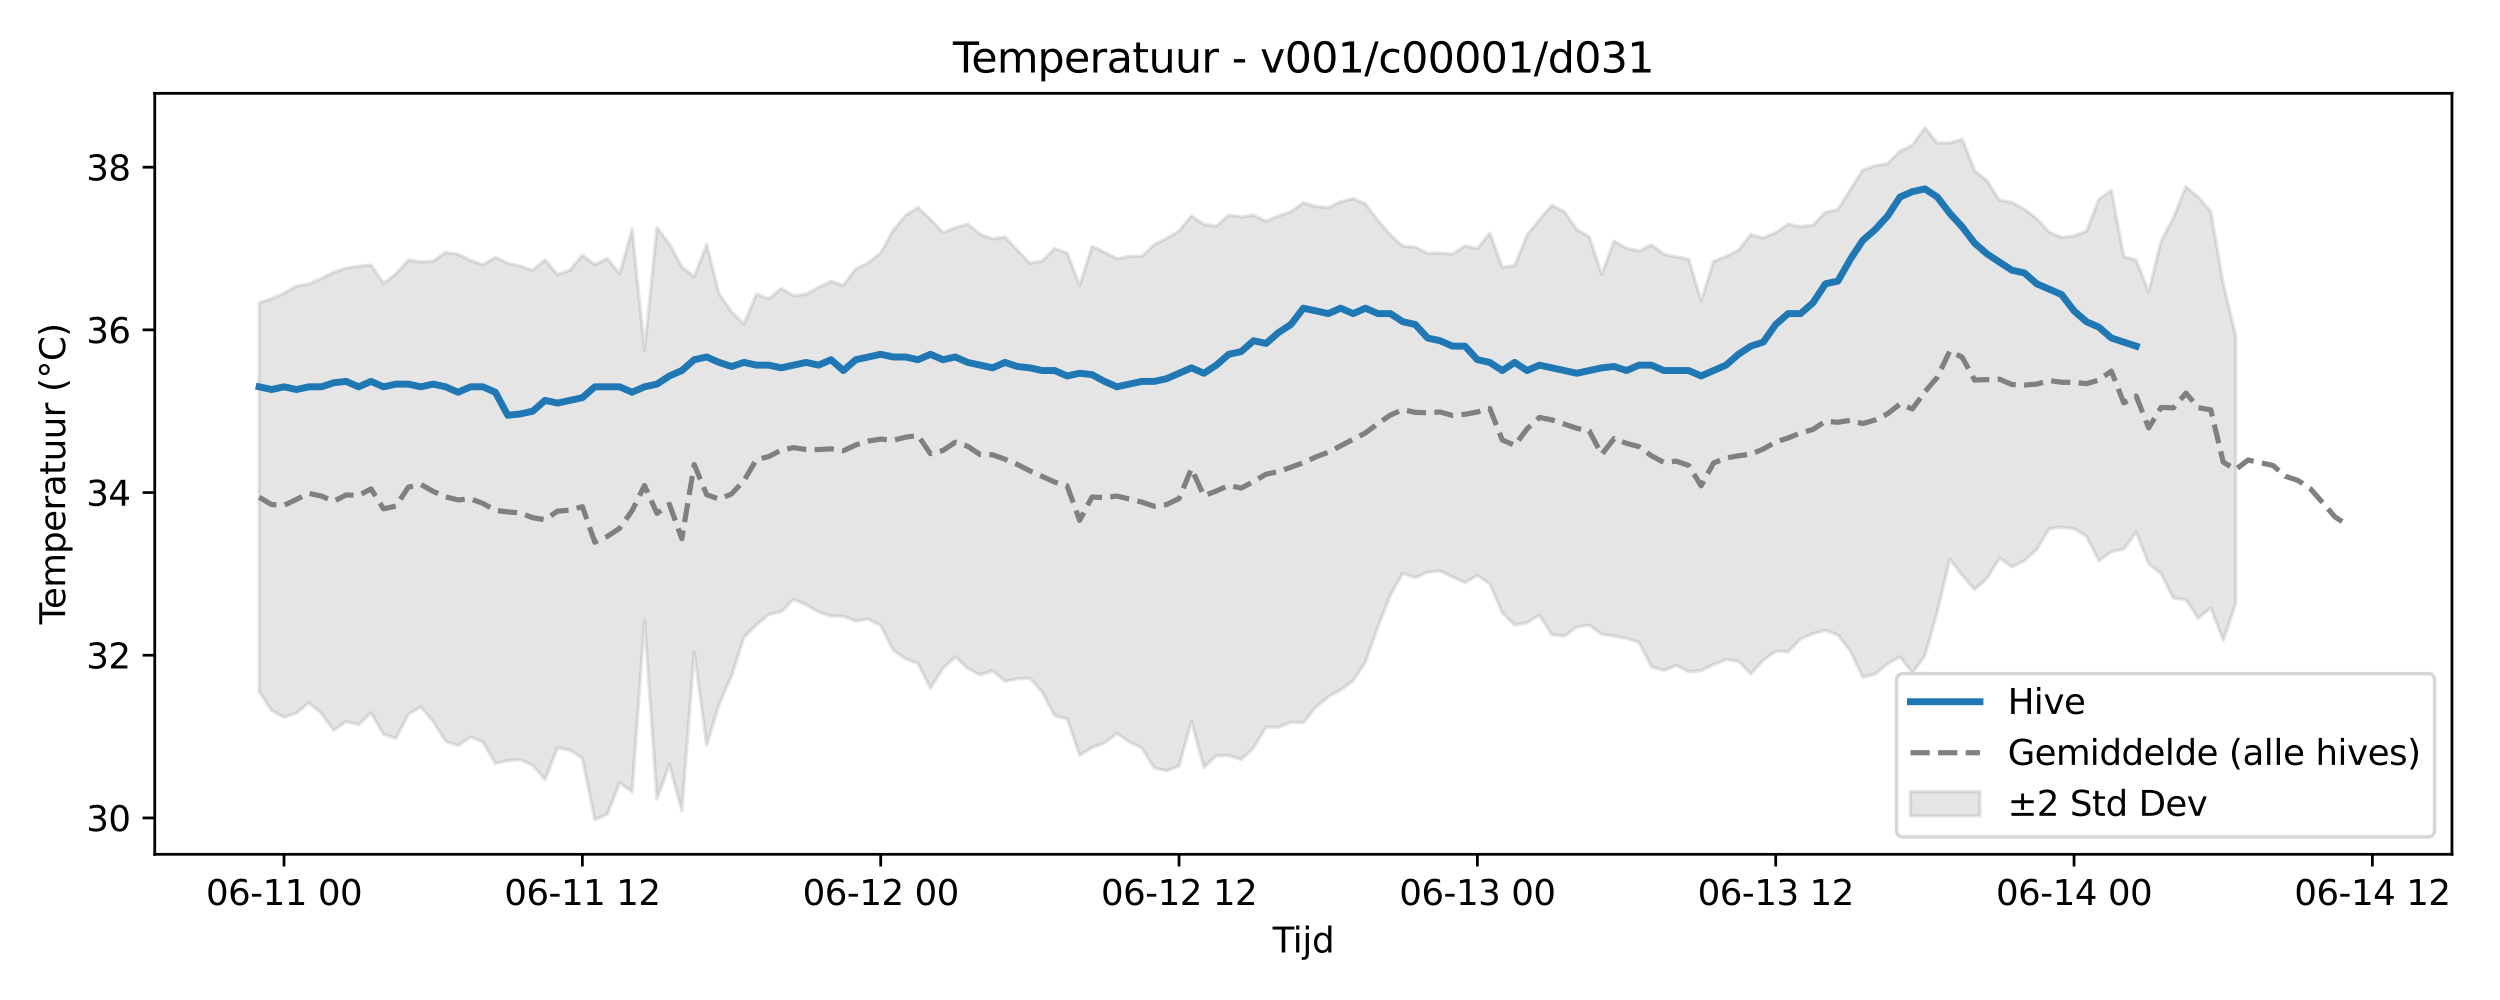 <?xml version="1.0" encoding="utf-8" standalone="no"?>
<!DOCTYPE svg PUBLIC "-//W3C//DTD SVG 1.1//EN"
  "http://www.w3.org/Graphics/SVG/1.1/DTD/svg11.dtd">
<svg xmlns:xlink="http://www.w3.org/1999/xlink" width="720pt" height="288pt" viewBox="0 0 720 288" xmlns="http://www.w3.org/2000/svg" version="1.1">
 <defs>
  <style type="text/css">*{stroke-linejoin: round; stroke-linecap: butt}</style>
 </defs>
 <g id="figure_1">
  <g id="patch_1">
   <path d="M 0 288 
L 720 288 
L 720 0 
L 0 0 
z
" style="fill: #ffffff"/>
  </g>
  <g id="axes_1">
   <g id="patch_2">
    <path d="M 44.57 246.04 
L 706.16 246.04 
L 706.16 26.88 
L 44.57 26.88 
z
" style="fill: #ffffff"/>
   </g>
   <g id="FillBetweenPolyCollection_1">
    <defs>
     <path id="me024484728" d="M 74.642 -200.805 
L 74.642 -88.802 
L 78.222 -83.387 
L 81.802 -81.435 
L 85.382 -82.636 
L 88.962 -85.604 
L 92.542 -82.534 
L 96.122 -77.672 
L 99.702 -80.2 
L 103.283 -79.28 
L 106.863 -82.762 
L 110.443 -76.522 
L 114.023 -75.371 
L 117.603 -82.277 
L 121.183 -84.414 
L 124.763 -80.176 
L 128.343 -74.557 
L 131.923 -73.256 
L 135.503 -75.743 
L 139.083 -74.302 
L 142.663 -68.144 
L 146.243 -68.948 
L 149.823 -69.204 
L 153.403 -67.615 
L 156.983 -63.494 
L 160.563 -72.645 
L 164.143 -71.945 
L 167.723 -69.636 
L 171.303 -51.922 
L 174.883 -53.451 
L 178.463 -62.579 
L 182.043 -59.957 
L 185.623 -109.214 
L 189.203 -57.867 
L 192.783 -67.83 
L 196.363 -54.57 
L 199.943 -100.168 
L 203.523 -73.438 
L 207.103 -85.16 
L 210.683 -93.314 
L 214.263 -104.472 
L 217.843 -108.017 
L 221.424 -111.074 
L 225.004 -111.823 
L 228.584 -115.355 
L 232.164 -113.808 
L 235.744 -111.773 
L 239.324 -110.541 
L 242.904 -110.522 
L 246.484 -109.146 
L 250.064 -109.671 
L 253.644 -107.914 
L 257.224 -100.772 
L 260.804 -98.236 
L 264.384 -96.966 
L 267.964 -89.824 
L 271.544 -95.504 
L 275.124 -98.843 
L 278.704 -95.508 
L 282.284 -93.635 
L 285.864 -94.845 
L 289.444 -91.783 
L 293.024 -92.502 
L 296.604 -92.654 
L 300.184 -88.674 
L 303.764 -81.882 
L 307.344 -80.951 
L 310.924 -70.535 
L 314.504 -72.698 
L 318.084 -74.042 
L 321.664 -76.797 
L 325.244 -74.305 
L 328.824 -72.668 
L 332.404 -66.829 
L 335.985 -66.032 
L 339.565 -67.383 
L 343.145 -80.233 
L 346.725 -67.011 
L 350.305 -70.298 
L 353.885 -70.374 
L 357.465 -69.285 
L 361.045 -72.6 
L 364.625 -78.626 
L 368.205 -78.545 
L 371.785 -79.96 
L 375.365 -79.872 
L 378.945 -84.276 
L 382.525 -87.319 
L 386.105 -89.286 
L 389.685 -91.945 
L 393.265 -97.376 
L 396.845 -107.53 
L 400.425 -116.555 
L 404.005 -122.93 
L 407.585 -121.634 
L 411.165 -123.227 
L 414.745 -123.593 
L 418.325 -121.865 
L 421.905 -120.191 
L 425.485 -122.288 
L 429.065 -119.856 
L 432.645 -111.59 
L 436.225 -107.961 
L 439.805 -108.682 
L 443.385 -110.804 
L 446.965 -105.227 
L 450.545 -104.795 
L 454.126 -107.415 
L 457.706 -107.963 
L 461.286 -105.36 
L 464.866 -104.837 
L 468.446 -104.134 
L 472.026 -103.03 
L 475.606 -96.007 
L 479.186 -94.895 
L 482.766 -96.356 
L 486.346 -94.564 
L 489.926 -94.842 
L 493.506 -96.649 
L 497.086 -98.021 
L 500.666 -97.559 
L 504.246 -93.936 
L 507.826 -97.914 
L 511.406 -100.415 
L 514.986 -100.31 
L 518.566 -103.933 
L 522.146 -105.518 
L 525.726 -106.46 
L 529.306 -105.154 
L 532.886 -100.546 
L 536.466 -92.987 
L 540.046 -93.834 
L 543.626 -96.825 
L 547.206 -98.827 
L 550.786 -94.245 
L 554.366 -99.171 
L 557.946 -111.856 
L 561.526 -126.971 
L 565.106 -122.296 
L 568.686 -118.226 
L 572.267 -121.436 
L 575.847 -127.272 
L 579.427 -124.782 
L 583.007 -126.485 
L 586.587 -129.761 
L 590.167 -135.721 
L 593.747 -136.194 
L 597.327 -135.706 
L 600.907 -133.562 
L 604.487 -126.491 
L 608.067 -129.089 
L 611.647 -129.879 
L 615.227 -134.771 
L 618.807 -125.615 
L 622.387 -122.823 
L 625.967 -115.722 
L 629.547 -115.298 
L 633.127 -109.956 
L 636.707 -112.945 
L 640.287 -103.576 
L 643.867 -114.129 
L 643.867 -191.431 
L 643.867 -191.431 
L 640.287 -206.278 
L 636.707 -226.973 
L 633.127 -231.263 
L 629.547 -234.25 
L 625.967 -225.367 
L 622.387 -218.5 
L 618.807 -203.956 
L 615.227 -213.085 
L 611.647 -214.099 
L 608.067 -233.162 
L 604.487 -230.606 
L 600.907 -221.452 
L 597.327 -220.09 
L 593.747 -219.601 
L 590.167 -221.116 
L 586.587 -224.993 
L 583.007 -227.748 
L 579.427 -229.712 
L 575.847 -230.345 
L 572.267 -235.921 
L 568.686 -238.871 
L 565.106 -247.919 
L 561.526 -246.836 
L 557.946 -246.803 
L 554.366 -251.158 
L 550.786 -246.193 
L 547.206 -244.437 
L 543.626 -240.862 
L 540.046 -240.282 
L 536.466 -239.011 
L 532.886 -233.348 
L 529.306 -227.624 
L 525.726 -226.876 
L 522.146 -223.133 
L 518.566 -222.71 
L 514.986 -223.432 
L 511.406 -220.985 
L 507.826 -219.47 
L 504.246 -220.436 
L 500.666 -215.92 
L 497.086 -214.119 
L 493.506 -212.703 
L 489.926 -201.347 
L 486.346 -213.338 
L 482.766 -214 
L 479.186 -214.792 
L 475.606 -217.473 
L 472.026 -215.693 
L 468.446 -216.484 
L 464.866 -218.571 
L 461.286 -208.919 
L 457.706 -219.795 
L 454.126 -221.905 
L 450.545 -226.979 
L 446.965 -228.89 
L 443.385 -224.763 
L 439.805 -220.304 
L 436.225 -211.498 
L 432.645 -210.993 
L 429.065 -220.843 
L 425.485 -216.403 
L 421.905 -217.16 
L 418.325 -214.818 
L 414.745 -215.097 
L 411.165 -215.017 
L 407.585 -216.833 
L 404.005 -217.099 
L 400.425 -220.351 
L 396.845 -224.467 
L 393.265 -229.267 
L 389.685 -230.793 
L 386.105 -229.883 
L 382.525 -228.169 
L 378.945 -228.534 
L 375.365 -229.592 
L 371.785 -227.049 
L 368.205 -225.787 
L 364.625 -224.256 
L 361.045 -226.043 
L 357.465 -225.565 
L 353.885 -226.038 
L 350.305 -222.879 
L 346.725 -223.377 
L 343.145 -225.847 
L 339.565 -221.444 
L 335.985 -219.336 
L 332.404 -217.536 
L 328.824 -214.15 
L 325.244 -214.187 
L 321.664 -213.479 
L 318.084 -215.342 
L 314.504 -217.021 
L 310.924 -205.741 
L 307.344 -215.126 
L 303.764 -216.426 
L 300.184 -212.87 
L 296.604 -212.124 
L 293.024 -215.957 
L 289.444 -219.689 
L 285.864 -219.192 
L 282.284 -220.514 
L 278.704 -223.438 
L 275.124 -222.445 
L 271.544 -220.988 
L 267.964 -224.846 
L 264.384 -228.227 
L 260.804 -225.953 
L 257.224 -221.632 
L 253.644 -215.159 
L 250.064 -212.287 
L 246.484 -210.58 
L 242.904 -205.858 
L 239.324 -206.955 
L 235.744 -205.276 
L 232.164 -203.241 
L 228.584 -202.81 
L 225.004 -204.947 
L 221.424 -201.959 
L 217.843 -203.231 
L 214.263 -194.71 
L 210.683 -198.19 
L 207.103 -203.351 
L 203.523 -217.62 
L 199.943 -208.254 
L 196.363 -211.165 
L 192.783 -217.687 
L 189.203 -222.444 
L 185.623 -187.132 
L 182.043 -221.916 
L 178.463 -209.142 
L 174.883 -213.533 
L 171.303 -211.783 
L 167.723 -214.505 
L 164.143 -210.189 
L 160.563 -208.93 
L 156.983 -213.173 
L 153.403 -210.167 
L 149.823 -211.368 
L 146.243 -212.182 
L 142.663 -213.878 
L 139.083 -211.735 
L 135.503 -212.972 
L 131.923 -214.789 
L 128.343 -215.273 
L 124.763 -212.778 
L 121.183 -212.556 
L 117.603 -213.131 
L 114.023 -209.105 
L 110.443 -206.392 
L 106.863 -211.643 
L 103.283 -211.332 
L 99.702 -210.746 
L 96.122 -209.593 
L 92.542 -207.742 
L 88.962 -206.235 
L 85.382 -205.632 
L 81.802 -203.487 
L 78.222 -201.981 
L 74.642 -200.805 
z
" style="stroke: #808080; stroke-opacity: 0.2"/>
    </defs>
    <g clip-path="url(#p62bee1fb7b)">
     <use xlink:href="#me024484728" x="0" y="288" style="fill: #808080; fill-opacity: 0.2; stroke: #808080; stroke-opacity: 0.2"/>
    </g>
   </g>
   <g id="matplotlib.axis_1">
    <g id="xtick_1">
     <g id="line2d_1">
      <defs>
       <path id="m6b919c17fc" d="M 0 0 
L 0 3.5 
" style="stroke: #000000; stroke-width: 0.8"/>
      </defs>
      <g>
       <use xlink:href="#m6b919c17fc" x="81.802" y="246.04" style="stroke: #000000; stroke-width: 0.8"/>
      </g>
     </g>
     <g id="text_1">
      <!-- 06-11 00 -->
      <g transform="translate(59.322 260.638) scale(0.1 -0.1)">
       <defs>
        <path id="DejaVuSans-30" d="M 2034 4250 
Q 1547 4250 1301 3770 
Q 1056 3291 1056 2328 
Q 1056 1369 1301 889 
Q 1547 409 2034 409 
Q 2525 409 2770 889 
Q 3016 1369 3016 2328 
Q 3016 3291 2770 3770 
Q 2525 4250 2034 4250 
z
M 2034 4750 
Q 2819 4750 3233 4129 
Q 3647 3509 3647 2328 
Q 3647 1150 3233 529 
Q 2819 -91 2034 -91 
Q 1250 -91 836 529 
Q 422 1150 422 2328 
Q 422 3509 836 4129 
Q 1250 4750 2034 4750 
z
" transform="scale(0.016)"/>
        <path id="DejaVuSans-36" d="M 2113 2584 
Q 1688 2584 1439 2293 
Q 1191 2003 1191 1497 
Q 1191 994 1439 701 
Q 1688 409 2113 409 
Q 2538 409 2786 701 
Q 3034 994 3034 1497 
Q 3034 2003 2786 2293 
Q 2538 2584 2113 2584 
z
M 3366 4563 
L 3366 3988 
Q 3128 4100 2886 4159 
Q 2644 4219 2406 4219 
Q 1781 4219 1451 3797 
Q 1122 3375 1075 2522 
Q 1259 2794 1537 2939 
Q 1816 3084 2150 3084 
Q 2853 3084 3261 2657 
Q 3669 2231 3669 1497 
Q 3669 778 3244 343 
Q 2819 -91 2113 -91 
Q 1303 -91 875 529 
Q 447 1150 447 2328 
Q 447 3434 972 4092 
Q 1497 4750 2381 4750 
Q 2619 4750 2861 4703 
Q 3103 4656 3366 4563 
z
" transform="scale(0.016)"/>
        <path id="DejaVuSans-2d" d="M 313 2009 
L 1997 2009 
L 1997 1497 
L 313 1497 
L 313 2009 
z
" transform="scale(0.016)"/>
        <path id="DejaVuSans-31" d="M 794 531 
L 1825 531 
L 1825 4091 
L 703 3866 
L 703 4441 
L 1819 4666 
L 2450 4666 
L 2450 531 
L 3481 531 
L 3481 0 
L 794 0 
L 794 531 
z
" transform="scale(0.016)"/>
        <path id="DejaVuSans-20" transform="scale(0.016)"/>
       </defs>
       <use xlink:href="#DejaVuSans-30"/>
       <use xlink:href="#DejaVuSans-36" transform="translate(63.623 0)"/>
       <use xlink:href="#DejaVuSans-2d" transform="translate(127.246 0)"/>
       <use xlink:href="#DejaVuSans-31" transform="translate(163.33 0)"/>
       <use xlink:href="#DejaVuSans-31" transform="translate(226.953 0)"/>
       <use xlink:href="#DejaVuSans-20" transform="translate(290.576 0)"/>
       <use xlink:href="#DejaVuSans-30" transform="translate(322.363 0)"/>
       <use xlink:href="#DejaVuSans-30" transform="translate(385.986 0)"/>
      </g>
     </g>
    </g>
    <g id="xtick_2">
     <g id="line2d_2">
      <g>
       <use xlink:href="#m6b919c17fc" x="167.723" y="246.04" style="stroke: #000000; stroke-width: 0.8"/>
      </g>
     </g>
     <g id="text_2">
      <!-- 06-11 12 -->
      <g transform="translate(145.243 260.638) scale(0.1 -0.1)">
       <defs>
        <path id="DejaVuSans-32" d="M 1228 531 
L 3431 531 
L 3431 0 
L 469 0 
L 469 531 
Q 828 903 1448 1529 
Q 2069 2156 2228 2338 
Q 2531 2678 2651 2914 
Q 2772 3150 2772 3378 
Q 2772 3750 2511 3984 
Q 2250 4219 1831 4219 
Q 1534 4219 1204 4116 
Q 875 4013 500 3803 
L 500 4441 
Q 881 4594 1212 4672 
Q 1544 4750 1819 4750 
Q 2544 4750 2975 4387 
Q 3406 4025 3406 3419 
Q 3406 3131 3298 2873 
Q 3191 2616 2906 2266 
Q 2828 2175 2409 1742 
Q 1991 1309 1228 531 
z
" transform="scale(0.016)"/>
       </defs>
       <use xlink:href="#DejaVuSans-30"/>
       <use xlink:href="#DejaVuSans-36" transform="translate(63.623 0)"/>
       <use xlink:href="#DejaVuSans-2d" transform="translate(127.246 0)"/>
       <use xlink:href="#DejaVuSans-31" transform="translate(163.33 0)"/>
       <use xlink:href="#DejaVuSans-31" transform="translate(226.953 0)"/>
       <use xlink:href="#DejaVuSans-20" transform="translate(290.576 0)"/>
       <use xlink:href="#DejaVuSans-31" transform="translate(322.363 0)"/>
       <use xlink:href="#DejaVuSans-32" transform="translate(385.986 0)"/>
      </g>
     </g>
    </g>
    <g id="xtick_3">
     <g id="line2d_3">
      <g>
       <use xlink:href="#m6b919c17fc" x="253.644" y="246.04" style="stroke: #000000; stroke-width: 0.8"/>
      </g>
     </g>
     <g id="text_3">
      <!-- 06-12 00 -->
      <g transform="translate(231.163 260.638) scale(0.1 -0.1)">
       <use xlink:href="#DejaVuSans-30"/>
       <use xlink:href="#DejaVuSans-36" transform="translate(63.623 0)"/>
       <use xlink:href="#DejaVuSans-2d" transform="translate(127.246 0)"/>
       <use xlink:href="#DejaVuSans-31" transform="translate(163.33 0)"/>
       <use xlink:href="#DejaVuSans-32" transform="translate(226.953 0)"/>
       <use xlink:href="#DejaVuSans-20" transform="translate(290.576 0)"/>
       <use xlink:href="#DejaVuSans-30" transform="translate(322.363 0)"/>
       <use xlink:href="#DejaVuSans-30" transform="translate(385.986 0)"/>
      </g>
     </g>
    </g>
    <g id="xtick_4">
     <g id="line2d_4">
      <g>
       <use xlink:href="#m6b919c17fc" x="339.565" y="246.04" style="stroke: #000000; stroke-width: 0.8"/>
      </g>
     </g>
     <g id="text_4">
      <!-- 06-12 12 -->
      <g transform="translate(317.084 260.638) scale(0.1 -0.1)">
       <use xlink:href="#DejaVuSans-30"/>
       <use xlink:href="#DejaVuSans-36" transform="translate(63.623 0)"/>
       <use xlink:href="#DejaVuSans-2d" transform="translate(127.246 0)"/>
       <use xlink:href="#DejaVuSans-31" transform="translate(163.33 0)"/>
       <use xlink:href="#DejaVuSans-32" transform="translate(226.953 0)"/>
       <use xlink:href="#DejaVuSans-20" transform="translate(290.576 0)"/>
       <use xlink:href="#DejaVuSans-31" transform="translate(322.363 0)"/>
       <use xlink:href="#DejaVuSans-32" transform="translate(385.986 0)"/>
      </g>
     </g>
    </g>
    <g id="xtick_5">
     <g id="line2d_5">
      <g>
       <use xlink:href="#m6b919c17fc" x="425.485" y="246.04" style="stroke: #000000; stroke-width: 0.8"/>
      </g>
     </g>
     <g id="text_5">
      <!-- 06-13 00 -->
      <g transform="translate(403.005 260.638) scale(0.1 -0.1)">
       <defs>
        <path id="DejaVuSans-33" d="M 2597 2516 
Q 3050 2419 3304 2112 
Q 3559 1806 3559 1356 
Q 3559 666 3084 287 
Q 2609 -91 1734 -91 
Q 1441 -91 1130 -33 
Q 819 25 488 141 
L 488 750 
Q 750 597 1062 519 
Q 1375 441 1716 441 
Q 2309 441 2620 675 
Q 2931 909 2931 1356 
Q 2931 1769 2642 2001 
Q 2353 2234 1838 2234 
L 1294 2234 
L 1294 2753 
L 1863 2753 
Q 2328 2753 2575 2939 
Q 2822 3125 2822 3475 
Q 2822 3834 2567 4026 
Q 2313 4219 1838 4219 
Q 1578 4219 1281 4162 
Q 984 4106 628 3988 
L 628 4550 
Q 988 4650 1302 4700 
Q 1616 4750 1894 4750 
Q 2613 4750 3031 4423 
Q 3450 4097 3450 3541 
Q 3450 3153 3228 2886 
Q 3006 2619 2597 2516 
z
" transform="scale(0.016)"/>
       </defs>
       <use xlink:href="#DejaVuSans-30"/>
       <use xlink:href="#DejaVuSans-36" transform="translate(63.623 0)"/>
       <use xlink:href="#DejaVuSans-2d" transform="translate(127.246 0)"/>
       <use xlink:href="#DejaVuSans-31" transform="translate(163.33 0)"/>
       <use xlink:href="#DejaVuSans-33" transform="translate(226.953 0)"/>
       <use xlink:href="#DejaVuSans-20" transform="translate(290.576 0)"/>
       <use xlink:href="#DejaVuSans-30" transform="translate(322.363 0)"/>
       <use xlink:href="#DejaVuSans-30" transform="translate(385.986 0)"/>
      </g>
     </g>
    </g>
    <g id="xtick_6">
     <g id="line2d_6">
      <g>
       <use xlink:href="#m6b919c17fc" x="511.406" y="246.04" style="stroke: #000000; stroke-width: 0.8"/>
      </g>
     </g>
     <g id="text_6">
      <!-- 06-13 12 -->
      <g transform="translate(488.926 260.638) scale(0.1 -0.1)">
       <use xlink:href="#DejaVuSans-30"/>
       <use xlink:href="#DejaVuSans-36" transform="translate(63.623 0)"/>
       <use xlink:href="#DejaVuSans-2d" transform="translate(127.246 0)"/>
       <use xlink:href="#DejaVuSans-31" transform="translate(163.33 0)"/>
       <use xlink:href="#DejaVuSans-33" transform="translate(226.953 0)"/>
       <use xlink:href="#DejaVuSans-20" transform="translate(290.576 0)"/>
       <use xlink:href="#DejaVuSans-31" transform="translate(322.363 0)"/>
       <use xlink:href="#DejaVuSans-32" transform="translate(385.986 0)"/>
      </g>
     </g>
    </g>
    <g id="xtick_7">
     <g id="line2d_7">
      <g>
       <use xlink:href="#m6b919c17fc" x="597.327" y="246.04" style="stroke: #000000; stroke-width: 0.8"/>
      </g>
     </g>
     <g id="text_7">
      <!-- 06-14 00 -->
      <g transform="translate(574.846 260.638) scale(0.1 -0.1)">
       <defs>
        <path id="DejaVuSans-34" d="M 2419 4116 
L 825 1625 
L 2419 1625 
L 2419 4116 
z
M 2253 4666 
L 3047 4666 
L 3047 1625 
L 3713 1625 
L 3713 1100 
L 3047 1100 
L 3047 0 
L 2419 0 
L 2419 1100 
L 313 1100 
L 313 1709 
L 2253 4666 
z
" transform="scale(0.016)"/>
       </defs>
       <use xlink:href="#DejaVuSans-30"/>
       <use xlink:href="#DejaVuSans-36" transform="translate(63.623 0)"/>
       <use xlink:href="#DejaVuSans-2d" transform="translate(127.246 0)"/>
       <use xlink:href="#DejaVuSans-31" transform="translate(163.33 0)"/>
       <use xlink:href="#DejaVuSans-34" transform="translate(226.953 0)"/>
       <use xlink:href="#DejaVuSans-20" transform="translate(290.576 0)"/>
       <use xlink:href="#DejaVuSans-30" transform="translate(322.363 0)"/>
       <use xlink:href="#DejaVuSans-30" transform="translate(385.986 0)"/>
      </g>
     </g>
    </g>
    <g id="xtick_8">
     <g id="line2d_8">
      <g>
       <use xlink:href="#m6b919c17fc" x="683.247" y="246.04" style="stroke: #000000; stroke-width: 0.8"/>
      </g>
     </g>
     <g id="text_8">
      <!-- 06-14 12 -->
      <g transform="translate(660.767 260.638) scale(0.1 -0.1)">
       <use xlink:href="#DejaVuSans-30"/>
       <use xlink:href="#DejaVuSans-36" transform="translate(63.623 0)"/>
       <use xlink:href="#DejaVuSans-2d" transform="translate(127.246 0)"/>
       <use xlink:href="#DejaVuSans-31" transform="translate(163.33 0)"/>
       <use xlink:href="#DejaVuSans-34" transform="translate(226.953 0)"/>
       <use xlink:href="#DejaVuSans-20" transform="translate(290.576 0)"/>
       <use xlink:href="#DejaVuSans-31" transform="translate(322.363 0)"/>
       <use xlink:href="#DejaVuSans-32" transform="translate(385.986 0)"/>
      </g>
     </g>
    </g>
    <g id="text_9">
     <!-- Tijd -->
     <g transform="translate(366.515 274.317) scale(0.1 -0.1)">
      <defs>
       <path id="DejaVuSans-54" d="M -19 4666 
L 3928 4666 
L 3928 4134 
L 2272 4134 
L 2272 0 
L 1638 0 
L 1638 4134 
L -19 4134 
L -19 4666 
z
" transform="scale(0.016)"/>
       <path id="DejaVuSans-69" d="M 603 3500 
L 1178 3500 
L 1178 0 
L 603 0 
L 603 3500 
z
M 603 4863 
L 1178 4863 
L 1178 4134 
L 603 4134 
L 603 4863 
z
" transform="scale(0.016)"/>
       <path id="DejaVuSans-6a" d="M 603 3500 
L 1178 3500 
L 1178 -63 
Q 1178 -731 923 -1031 
Q 669 -1331 103 -1331 
L -116 -1331 
L -116 -844 
L 38 -844 
Q 366 -844 484 -692 
Q 603 -541 603 -63 
L 603 3500 
z
M 603 4863 
L 1178 4863 
L 1178 4134 
L 603 4134 
L 603 4863 
z
" transform="scale(0.016)"/>
       <path id="DejaVuSans-64" d="M 2906 2969 
L 2906 4863 
L 3481 4863 
L 3481 0 
L 2906 0 
L 2906 525 
Q 2725 213 2448 61 
Q 2172 -91 1784 -91 
Q 1150 -91 751 415 
Q 353 922 353 1747 
Q 353 2572 751 3078 
Q 1150 3584 1784 3584 
Q 2172 3584 2448 3432 
Q 2725 3281 2906 2969 
z
M 947 1747 
Q 947 1113 1208 752 
Q 1469 391 1925 391 
Q 2381 391 2643 752 
Q 2906 1113 2906 1747 
Q 2906 2381 2643 2742 
Q 2381 3103 1925 3103 
Q 1469 3103 1208 2742 
Q 947 2381 947 1747 
z
" transform="scale(0.016)"/>
      </defs>
      <use xlink:href="#DejaVuSans-54"/>
      <use xlink:href="#DejaVuSans-69" transform="translate(57.959 0)"/>
      <use xlink:href="#DejaVuSans-6a" transform="translate(85.742 0)"/>
      <use xlink:href="#DejaVuSans-64" transform="translate(113.525 0)"/>
     </g>
    </g>
   </g>
   <g id="matplotlib.axis_2">
    <g id="ytick_1">
     <g id="line2d_9">
      <defs>
       <path id="m8a1b694724" d="M 0 0 
L -3.5 0 
" style="stroke: #000000; stroke-width: 0.8"/>
      </defs>
      <g>
       <use xlink:href="#m8a1b694724" x="44.57" y="235.562" style="stroke: #000000; stroke-width: 0.8"/>
      </g>
     </g>
     <g id="text_10">
      <!-- 30 -->
      <g transform="translate(24.845 239.361) scale(0.1 -0.1)">
       <use xlink:href="#DejaVuSans-33"/>
       <use xlink:href="#DejaVuSans-30" transform="translate(63.623 0)"/>
      </g>
     </g>
    </g>
    <g id="ytick_2">
     <g id="line2d_10">
      <g>
       <use xlink:href="#m8a1b694724" x="44.57" y="188.71" style="stroke: #000000; stroke-width: 0.8"/>
      </g>
     </g>
     <g id="text_11">
      <!-- 32 -->
      <g transform="translate(24.845 192.509) scale(0.1 -0.1)">
       <use xlink:href="#DejaVuSans-33"/>
       <use xlink:href="#DejaVuSans-32" transform="translate(63.623 0)"/>
      </g>
     </g>
    </g>
    <g id="ytick_3">
     <g id="line2d_11">
      <g>
       <use xlink:href="#m8a1b694724" x="44.57" y="141.858" style="stroke: #000000; stroke-width: 0.8"/>
      </g>
     </g>
     <g id="text_12">
      <!-- 34 -->
      <g transform="translate(24.845 145.657) scale(0.1 -0.1)">
       <use xlink:href="#DejaVuSans-33"/>
       <use xlink:href="#DejaVuSans-34" transform="translate(63.623 0)"/>
      </g>
     </g>
    </g>
    <g id="ytick_4">
     <g id="line2d_12">
      <g>
       <use xlink:href="#m8a1b694724" x="44.57" y="95.006" style="stroke: #000000; stroke-width: 0.8"/>
      </g>
     </g>
     <g id="text_13">
      <!-- 36 -->
      <g transform="translate(24.845 98.805) scale(0.1 -0.1)">
       <use xlink:href="#DejaVuSans-33"/>
       <use xlink:href="#DejaVuSans-36" transform="translate(63.623 0)"/>
      </g>
     </g>
    </g>
    <g id="ytick_5">
     <g id="line2d_13">
      <g>
       <use xlink:href="#m8a1b694724" x="44.57" y="48.154" style="stroke: #000000; stroke-width: 0.8"/>
      </g>
     </g>
     <g id="text_14">
      <!-- 38 -->
      <g transform="translate(24.845 51.953) scale(0.1 -0.1)">
       <defs>
        <path id="DejaVuSans-38" d="M 2034 2216 
Q 1584 2216 1326 1975 
Q 1069 1734 1069 1313 
Q 1069 891 1326 650 
Q 1584 409 2034 409 
Q 2484 409 2743 651 
Q 3003 894 3003 1313 
Q 3003 1734 2745 1975 
Q 2488 2216 2034 2216 
z
M 1403 2484 
Q 997 2584 770 2862 
Q 544 3141 544 3541 
Q 544 4100 942 4425 
Q 1341 4750 2034 4750 
Q 2731 4750 3128 4425 
Q 3525 4100 3525 3541 
Q 3525 3141 3298 2862 
Q 3072 2584 2669 2484 
Q 3125 2378 3379 2068 
Q 3634 1759 3634 1313 
Q 3634 634 3220 271 
Q 2806 -91 2034 -91 
Q 1263 -91 848 271 
Q 434 634 434 1313 
Q 434 1759 690 2068 
Q 947 2378 1403 2484 
z
M 1172 3481 
Q 1172 3119 1398 2916 
Q 1625 2713 2034 2713 
Q 2441 2713 2670 2916 
Q 2900 3119 2900 3481 
Q 2900 3844 2670 4047 
Q 2441 4250 2034 4250 
Q 1625 4250 1398 4047 
Q 1172 3844 1172 3481 
z
" transform="scale(0.016)"/>
       </defs>
       <use xlink:href="#DejaVuSans-33"/>
       <use xlink:href="#DejaVuSans-38" transform="translate(63.623 0)"/>
      </g>
     </g>
    </g>
    <g id="text_15">
     <!-- Temperatuur (°C) -->
     <g transform="translate(18.765 179.816) rotate(-90) scale(0.1 -0.1)">
      <defs>
       <path id="DejaVuSans-65" d="M 3597 1894 
L 3597 1613 
L 953 1613 
Q 991 1019 1311 708 
Q 1631 397 2203 397 
Q 2534 397 2845 478 
Q 3156 559 3463 722 
L 3463 178 
Q 3153 47 2828 -22 
Q 2503 -91 2169 -91 
Q 1331 -91 842 396 
Q 353 884 353 1716 
Q 353 2575 817 3079 
Q 1281 3584 2069 3584 
Q 2775 3584 3186 3129 
Q 3597 2675 3597 1894 
z
M 3022 2063 
Q 3016 2534 2758 2815 
Q 2500 3097 2075 3097 
Q 1594 3097 1305 2825 
Q 1016 2553 972 2059 
L 3022 2063 
z
" transform="scale(0.016)"/>
       <path id="DejaVuSans-6d" d="M 3328 2828 
Q 3544 3216 3844 3400 
Q 4144 3584 4550 3584 
Q 5097 3584 5394 3201 
Q 5691 2819 5691 2113 
L 5691 0 
L 5113 0 
L 5113 2094 
Q 5113 2597 4934 2840 
Q 4756 3084 4391 3084 
Q 3944 3084 3684 2787 
Q 3425 2491 3425 1978 
L 3425 0 
L 2847 0 
L 2847 2094 
Q 2847 2600 2669 2842 
Q 2491 3084 2119 3084 
Q 1678 3084 1418 2786 
Q 1159 2488 1159 1978 
L 1159 0 
L 581 0 
L 581 3500 
L 1159 3500 
L 1159 2956 
Q 1356 3278 1631 3431 
Q 1906 3584 2284 3584 
Q 2666 3584 2933 3390 
Q 3200 3197 3328 2828 
z
" transform="scale(0.016)"/>
       <path id="DejaVuSans-70" d="M 1159 525 
L 1159 -1331 
L 581 -1331 
L 581 3500 
L 1159 3500 
L 1159 2969 
Q 1341 3281 1617 3432 
Q 1894 3584 2278 3584 
Q 2916 3584 3314 3078 
Q 3713 2572 3713 1747 
Q 3713 922 3314 415 
Q 2916 -91 2278 -91 
Q 1894 -91 1617 61 
Q 1341 213 1159 525 
z
M 3116 1747 
Q 3116 2381 2855 2742 
Q 2594 3103 2138 3103 
Q 1681 3103 1420 2742 
Q 1159 2381 1159 1747 
Q 1159 1113 1420 752 
Q 1681 391 2138 391 
Q 2594 391 2855 752 
Q 3116 1113 3116 1747 
z
" transform="scale(0.016)"/>
       <path id="DejaVuSans-72" d="M 2631 2963 
Q 2534 3019 2420 3045 
Q 2306 3072 2169 3072 
Q 1681 3072 1420 2755 
Q 1159 2438 1159 1844 
L 1159 0 
L 581 0 
L 581 3500 
L 1159 3500 
L 1159 2956 
Q 1341 3275 1631 3429 
Q 1922 3584 2338 3584 
Q 2397 3584 2469 3576 
Q 2541 3569 2628 3553 
L 2631 2963 
z
" transform="scale(0.016)"/>
       <path id="DejaVuSans-61" d="M 2194 1759 
Q 1497 1759 1228 1600 
Q 959 1441 959 1056 
Q 959 750 1161 570 
Q 1363 391 1709 391 
Q 2188 391 2477 730 
Q 2766 1069 2766 1631 
L 2766 1759 
L 2194 1759 
z
M 3341 1997 
L 3341 0 
L 2766 0 
L 2766 531 
Q 2569 213 2275 61 
Q 1981 -91 1556 -91 
Q 1019 -91 701 211 
Q 384 513 384 1019 
Q 384 1609 779 1909 
Q 1175 2209 1959 2209 
L 2766 2209 
L 2766 2266 
Q 2766 2663 2505 2880 
Q 2244 3097 1772 3097 
Q 1472 3097 1187 3025 
Q 903 2953 641 2809 
L 641 3341 
Q 956 3463 1253 3523 
Q 1550 3584 1831 3584 
Q 2591 3584 2966 3190 
Q 3341 2797 3341 1997 
z
" transform="scale(0.016)"/>
       <path id="DejaVuSans-74" d="M 1172 4494 
L 1172 3500 
L 2356 3500 
L 2356 3053 
L 1172 3053 
L 1172 1153 
Q 1172 725 1289 603 
Q 1406 481 1766 481 
L 2356 481 
L 2356 0 
L 1766 0 
Q 1100 0 847 248 
Q 594 497 594 1153 
L 594 3053 
L 172 3053 
L 172 3500 
L 594 3500 
L 594 4494 
L 1172 4494 
z
" transform="scale(0.016)"/>
       <path id="DejaVuSans-75" d="M 544 1381 
L 544 3500 
L 1119 3500 
L 1119 1403 
Q 1119 906 1312 657 
Q 1506 409 1894 409 
Q 2359 409 2629 706 
Q 2900 1003 2900 1516 
L 2900 3500 
L 3475 3500 
L 3475 0 
L 2900 0 
L 2900 538 
Q 2691 219 2414 64 
Q 2138 -91 1772 -91 
Q 1169 -91 856 284 
Q 544 659 544 1381 
z
M 1991 3584 
L 1991 3584 
z
" transform="scale(0.016)"/>
       <path id="DejaVuSans-28" d="M 1984 4856 
Q 1566 4138 1362 3434 
Q 1159 2731 1159 2009 
Q 1159 1288 1364 580 
Q 1569 -128 1984 -844 
L 1484 -844 
Q 1016 -109 783 600 
Q 550 1309 550 2009 
Q 550 2706 781 3412 
Q 1013 4119 1484 4856 
L 1984 4856 
z
" transform="scale(0.016)"/>
       <path id="DejaVuSans-b0" d="M 1600 4347 
Q 1350 4347 1178 4173 
Q 1006 4000 1006 3750 
Q 1006 3503 1178 3333 
Q 1350 3163 1600 3163 
Q 1850 3163 2022 3333 
Q 2194 3503 2194 3750 
Q 2194 3997 2020 4172 
Q 1847 4347 1600 4347 
z
M 1600 4750 
Q 1800 4750 1984 4673 
Q 2169 4597 2303 4453 
Q 2447 4313 2519 4134 
Q 2591 3956 2591 3750 
Q 2591 3338 2302 3052 
Q 2013 2766 1594 2766 
Q 1172 2766 890 3047 
Q 609 3328 609 3750 
Q 609 4169 896 4459 
Q 1184 4750 1600 4750 
z
" transform="scale(0.016)"/>
       <path id="DejaVuSans-43" d="M 4122 4306 
L 4122 3641 
Q 3803 3938 3442 4084 
Q 3081 4231 2675 4231 
Q 1875 4231 1450 3742 
Q 1025 3253 1025 2328 
Q 1025 1406 1450 917 
Q 1875 428 2675 428 
Q 3081 428 3442 575 
Q 3803 722 4122 1019 
L 4122 359 
Q 3791 134 3420 21 
Q 3050 -91 2638 -91 
Q 1578 -91 968 557 
Q 359 1206 359 2328 
Q 359 3453 968 4101 
Q 1578 4750 2638 4750 
Q 3056 4750 3426 4639 
Q 3797 4528 4122 4306 
z
" transform="scale(0.016)"/>
       <path id="DejaVuSans-29" d="M 513 4856 
L 1013 4856 
Q 1481 4119 1714 3412 
Q 1947 2706 1947 2009 
Q 1947 1309 1714 600 
Q 1481 -109 1013 -844 
L 513 -844 
Q 928 -128 1133 580 
Q 1338 1288 1338 2009 
Q 1338 2731 1133 3434 
Q 928 4138 513 4856 
z
" transform="scale(0.016)"/>
      </defs>
      <use xlink:href="#DejaVuSans-54"/>
      <use xlink:href="#DejaVuSans-65" transform="translate(44.084 0)"/>
      <use xlink:href="#DejaVuSans-6d" transform="translate(105.607 0)"/>
      <use xlink:href="#DejaVuSans-70" transform="translate(203.02 0)"/>
      <use xlink:href="#DejaVuSans-65" transform="translate(266.496 0)"/>
      <use xlink:href="#DejaVuSans-72" transform="translate(328.02 0)"/>
      <use xlink:href="#DejaVuSans-61" transform="translate(369.133 0)"/>
      <use xlink:href="#DejaVuSans-74" transform="translate(430.412 0)"/>
      <use xlink:href="#DejaVuSans-75" transform="translate(469.621 0)"/>
      <use xlink:href="#DejaVuSans-75" transform="translate(533 0)"/>
      <use xlink:href="#DejaVuSans-72" transform="translate(596.379 0)"/>
      <use xlink:href="#DejaVuSans-20" transform="translate(637.492 0)"/>
      <use xlink:href="#DejaVuSans-28" transform="translate(669.279 0)"/>
      <use xlink:href="#DejaVuSans-b0" transform="translate(708.293 0)"/>
      <use xlink:href="#DejaVuSans-43" transform="translate(758.293 0)"/>
      <use xlink:href="#DejaVuSans-29" transform="translate(828.117 0)"/>
     </g>
    </g>
   </g>
   <g id="line2d_14">
    <path d="M 74.642 111.404 
L 78.222 112.185 
L 81.802 111.404 
L 85.382 112.185 
L 88.962 111.404 
L 92.542 111.404 
L 96.122 110.233 
L 99.702 109.842 
L 103.283 111.404 
L 106.863 109.842 
L 110.443 111.404 
L 114.023 110.623 
L 117.603 110.623 
L 121.183 111.404 
L 124.763 110.623 
L 128.343 111.404 
L 131.923 112.966 
L 135.503 111.404 
L 139.083 111.404 
L 142.663 112.966 
L 146.243 119.603 
L 149.823 119.213 
L 153.403 118.432 
L 156.983 115.308 
L 160.563 116.089 
L 167.723 114.527 
L 171.303 111.404 
L 178.463 111.404 
L 182.043 112.966 
L 185.623 111.404 
L 189.203 110.623 
L 192.783 108.28 
L 196.363 106.719 
L 199.943 103.595 
L 203.523 102.814 
L 207.103 104.376 
L 210.683 105.547 
L 214.263 104.376 
L 217.843 105.157 
L 221.424 105.157 
L 225.004 105.938 
L 232.164 104.376 
L 235.744 105.157 
L 239.324 103.595 
L 242.904 106.719 
L 246.484 103.595 
L 253.644 102.033 
L 257.224 102.814 
L 260.804 102.814 
L 264.384 103.595 
L 267.964 102.033 
L 271.544 103.595 
L 275.124 102.814 
L 278.704 104.376 
L 285.864 105.938 
L 289.444 104.376 
L 293.024 105.547 
L 296.604 105.938 
L 300.184 106.719 
L 303.764 106.719 
L 307.344 108.28 
L 310.924 107.5 
L 314.504 107.89 
L 318.084 109.842 
L 321.664 111.404 
L 328.824 109.842 
L 332.404 109.842 
L 335.985 109.061 
L 343.145 105.938 
L 346.725 107.5 
L 350.305 105.157 
L 353.885 102.033 
L 357.465 101.253 
L 361.045 98.129 
L 364.625 98.91 
L 368.205 95.787 
L 371.785 93.444 
L 375.365 88.759 
L 382.525 90.32 
L 386.105 88.759 
L 389.685 90.32 
L 393.265 88.759 
L 396.845 90.32 
L 400.425 90.32 
L 404.005 92.663 
L 407.585 93.444 
L 411.165 97.348 
L 414.745 98.129 
L 418.325 99.691 
L 421.905 99.691 
L 425.485 103.595 
L 429.065 104.376 
L 432.645 106.719 
L 436.225 104.376 
L 439.805 106.719 
L 443.385 105.157 
L 454.126 107.5 
L 461.286 105.938 
L 464.866 105.547 
L 468.446 106.719 
L 472.026 105.157 
L 475.606 105.157 
L 479.186 106.719 
L 486.346 106.719 
L 489.926 108.28 
L 497.086 105.157 
L 500.666 102.033 
L 504.246 99.691 
L 507.826 98.52 
L 511.406 93.444 
L 514.986 90.32 
L 518.566 90.32 
L 522.146 87.197 
L 525.726 81.731 
L 529.306 80.95 
L 532.886 74.703 
L 536.466 69.237 
L 540.046 66.114 
L 543.626 62.209 
L 547.206 56.743 
L 550.786 55.181 
L 554.366 54.4 
L 557.946 56.743 
L 561.526 61.428 
L 565.106 65.333 
L 568.686 70.018 
L 572.267 73.141 
L 579.427 77.827 
L 583.007 78.607 
L 586.587 81.731 
L 593.747 84.854 
L 597.327 89.54 
L 600.907 92.663 
L 604.487 94.225 
L 608.067 97.348 
L 615.227 99.691 
L 615.227 99.691 
" clip-path="url(#p62bee1fb7b)" style="fill: none; stroke: #1f77b4; stroke-width: 2; stroke-linecap: square"/>
   </g>
   <g id="line2d_15">
    <path d="M 74.642 143.196 
L 78.222 145.316 
L 81.802 145.539 
L 88.962 142.081 
L 92.542 142.862 
L 96.122 144.368 
L 99.702 142.527 
L 103.283 142.694 
L 106.863 140.798 
L 110.443 146.543 
L 114.023 145.762 
L 117.603 140.296 
L 121.183 139.515 
L 124.763 141.523 
L 128.343 143.085 
L 131.923 143.977 
L 135.503 143.643 
L 139.083 144.981 
L 142.663 146.989 
L 146.243 147.435 
L 149.823 147.714 
L 153.403 149.109 
L 156.983 149.666 
L 160.563 147.212 
L 164.143 146.933 
L 167.723 145.929 
L 171.303 156.148 
L 174.883 154.508 
L 178.463 152.139 
L 182.043 147.064 
L 185.623 139.827 
L 189.203 147.844 
L 192.783 145.241 
L 196.363 155.132 
L 199.943 133.789 
L 203.523 142.471 
L 207.103 143.745 
L 210.683 142.248 
L 214.263 138.409 
L 217.843 132.376 
L 221.424 131.483 
L 225.004 129.615 
L 228.584 128.918 
L 232.164 129.475 
L 235.744 129.475 
L 239.324 129.252 
L 242.904 129.81 
L 246.484 128.137 
L 250.064 127.021 
L 253.644 126.463 
L 257.224 126.798 
L 260.804 125.906 
L 264.384 125.404 
L 267.964 130.665 
L 271.544 129.754 
L 275.124 127.356 
L 278.704 128.527 
L 282.284 130.926 
L 285.864 130.981 
L 289.444 132.264 
L 293.024 133.77 
L 296.604 135.611 
L 303.764 138.846 
L 307.344 139.961 
L 310.924 149.862 
L 314.504 143.141 
L 318.084 143.308 
L 321.664 142.862 
L 328.824 144.591 
L 332.404 145.818 
L 335.985 145.316 
L 339.565 143.587 
L 343.145 134.96 
L 346.725 142.806 
L 350.305 141.412 
L 353.885 139.794 
L 357.465 140.575 
L 361.045 138.678 
L 364.625 136.559 
L 368.205 135.834 
L 375.365 133.268 
L 378.945 131.595 
L 382.525 130.256 
L 393.265 124.679 
L 396.845 122.001 
L 400.425 119.547 
L 404.005 117.985 
L 407.585 118.766 
L 411.165 118.878 
L 414.745 118.655 
L 418.325 119.659 
L 421.905 119.324 
L 425.485 118.655 
L 429.065 117.651 
L 432.645 126.709 
L 436.225 128.271 
L 439.805 123.507 
L 443.385 120.217 
L 446.965 120.942 
L 454.126 123.34 
L 457.706 124.121 
L 461.286 130.861 
L 464.866 126.296 
L 468.446 127.691 
L 472.026 128.639 
L 475.606 131.26 
L 479.186 133.157 
L 482.766 132.822 
L 486.346 134.049 
L 489.926 139.906 
L 493.506 133.324 
L 497.086 131.93 
L 500.666 131.26 
L 504.246 130.814 
L 507.826 129.308 
L 511.406 127.3 
L 514.986 126.129 
L 518.566 124.679 
L 522.146 123.675 
L 525.726 121.332 
L 529.306 121.611 
L 532.886 121.053 
L 536.466 122.001 
L 540.046 120.942 
L 543.626 119.157 
L 547.206 116.368 
L 550.786 117.781 
L 554.366 112.835 
L 557.946 108.671 
L 561.526 101.096 
L 565.106 102.892 
L 568.686 109.452 
L 575.847 109.191 
L 579.427 110.753 
L 583.007 110.883 
L 586.587 110.623 
L 590.167 109.582 
L 593.747 110.102 
L 597.327 110.102 
L 600.907 110.493 
L 604.487 109.452 
L 608.067 106.875 
L 611.647 116.011 
L 615.227 114.072 
L 618.807 123.215 
L 622.387 117.338 
L 625.967 117.456 
L 629.547 113.226 
L 633.127 117.391 
L 636.707 118.041 
L 640.287 133.073 
L 643.867 135.22 
L 647.447 132.487 
L 654.607 134.049 
L 658.187 137.173 
L 661.767 138.344 
L 665.347 140.686 
L 672.507 148.886 
L 676.087 151.228 
L 676.087 151.228 
" clip-path="url(#p62bee1fb7b)" style="fill: none; stroke-dasharray: 5.55,2.4; stroke-dashoffset: 0; stroke: #808080; stroke-width: 1.5"/>
   </g>
   <g id="patch_3">
    <path d="M 44.57 246.04 
L 44.57 26.88 
" style="fill: none; stroke: #000000; stroke-width: 0.8; stroke-linejoin: miter; stroke-linecap: square"/>
   </g>
   <g id="patch_4">
    <path d="M 706.16 246.04 
L 706.16 26.88 
" style="fill: none; stroke: #000000; stroke-width: 0.8; stroke-linejoin: miter; stroke-linecap: square"/>
   </g>
   <g id="patch_5">
    <path d="M 44.57 246.04 
L 706.16 246.04 
" style="fill: none; stroke: #000000; stroke-width: 0.8; stroke-linejoin: miter; stroke-linecap: square"/>
   </g>
   <g id="patch_6">
    <path d="M 44.57 26.88 
L 706.16 26.88 
" style="fill: none; stroke: #000000; stroke-width: 0.8; stroke-linejoin: miter; stroke-linecap: square"/>
   </g>
   <g id="text_16">
    <!-- Temperatuur - v001/c00001/d031 -->
    <g transform="translate(274.443 20.88) scale(0.12 -0.12)">
     <defs>
      <path id="DejaVuSans-76" d="M 191 3500 
L 800 3500 
L 1894 563 
L 2988 3500 
L 3597 3500 
L 2284 0 
L 1503 0 
L 191 3500 
z
" transform="scale(0.016)"/>
      <path id="DejaVuSans-2f" d="M 1625 4666 
L 2156 4666 
L 531 -594 
L 0 -594 
L 1625 4666 
z
" transform="scale(0.016)"/>
      <path id="DejaVuSans-63" d="M 3122 3366 
L 3122 2828 
Q 2878 2963 2633 3030 
Q 2388 3097 2138 3097 
Q 1578 3097 1268 2742 
Q 959 2388 959 1747 
Q 959 1106 1268 751 
Q 1578 397 2138 397 
Q 2388 397 2633 464 
Q 2878 531 3122 666 
L 3122 134 
Q 2881 22 2623 -34 
Q 2366 -91 2075 -91 
Q 1284 -91 818 406 
Q 353 903 353 1747 
Q 353 2603 823 3093 
Q 1294 3584 2113 3584 
Q 2378 3584 2631 3529 
Q 2884 3475 3122 3366 
z
" transform="scale(0.016)"/>
     </defs>
     <use xlink:href="#DejaVuSans-54"/>
     <use xlink:href="#DejaVuSans-65" transform="translate(44.084 0)"/>
     <use xlink:href="#DejaVuSans-6d" transform="translate(105.607 0)"/>
     <use xlink:href="#DejaVuSans-70" transform="translate(203.02 0)"/>
     <use xlink:href="#DejaVuSans-65" transform="translate(266.496 0)"/>
     <use xlink:href="#DejaVuSans-72" transform="translate(328.02 0)"/>
     <use xlink:href="#DejaVuSans-61" transform="translate(369.133 0)"/>
     <use xlink:href="#DejaVuSans-74" transform="translate(430.412 0)"/>
     <use xlink:href="#DejaVuSans-75" transform="translate(469.621 0)"/>
     <use xlink:href="#DejaVuSans-75" transform="translate(533 0)"/>
     <use xlink:href="#DejaVuSans-72" transform="translate(596.379 0)"/>
     <use xlink:href="#DejaVuSans-20" transform="translate(637.492 0)"/>
     <use xlink:href="#DejaVuSans-2d" transform="translate(669.279 0)"/>
     <use xlink:href="#DejaVuSans-20" transform="translate(705.363 0)"/>
     <use xlink:href="#DejaVuSans-76" transform="translate(737.15 0)"/>
     <use xlink:href="#DejaVuSans-30" transform="translate(796.33 0)"/>
     <use xlink:href="#DejaVuSans-30" transform="translate(859.953 0)"/>
     <use xlink:href="#DejaVuSans-31" transform="translate(923.576 0)"/>
     <use xlink:href="#DejaVuSans-2f" transform="translate(987.199 0)"/>
     <use xlink:href="#DejaVuSans-63" transform="translate(1020.891 0)"/>
     <use xlink:href="#DejaVuSans-30" transform="translate(1075.871 0)"/>
     <use xlink:href="#DejaVuSans-30" transform="translate(1139.494 0)"/>
     <use xlink:href="#DejaVuSans-30" transform="translate(1203.117 0)"/>
     <use xlink:href="#DejaVuSans-30" transform="translate(1266.74 0)"/>
     <use xlink:href="#DejaVuSans-31" transform="translate(1330.363 0)"/>
     <use xlink:href="#DejaVuSans-2f" transform="translate(1393.986 0)"/>
     <use xlink:href="#DejaVuSans-64" transform="translate(1427.678 0)"/>
     <use xlink:href="#DejaVuSans-30" transform="translate(1491.154 0)"/>
     <use xlink:href="#DejaVuSans-33" transform="translate(1554.777 0)"/>
     <use xlink:href="#DejaVuSans-31" transform="translate(1618.4 0)"/>
    </g>
   </g>
   <g id="legend_1">
    <g id="patch_7">
     <path d="M 548.216 241.04 
L 699.16 241.04 
Q 701.16 241.04 701.16 239.04 
L 701.16 196.006 
Q 701.16 194.006 699.16 194.006 
L 548.216 194.006 
Q 546.216 194.006 546.216 196.006 
L 546.216 239.04 
Q 546.216 241.04 548.216 241.04 
z
" style="fill: #ffffff; opacity: 0.8; stroke: #cccccc; stroke-linejoin: miter"/>
    </g>
    <g id="line2d_16">
     <path d="M 550.216 202.104 
L 560.216 202.104 
L 570.216 202.104 
" style="fill: none; stroke: #1f77b4; stroke-width: 2; stroke-linecap: square"/>
    </g>
    <g id="text_17">
     <!-- Hive -->
     <g transform="translate(578.216 205.604) scale(0.1 -0.1)">
      <defs>
       <path id="DejaVuSans-48" d="M 628 4666 
L 1259 4666 
L 1259 2753 
L 3553 2753 
L 3553 4666 
L 4184 4666 
L 4184 0 
L 3553 0 
L 3553 2222 
L 1259 2222 
L 1259 0 
L 628 0 
L 628 4666 
z
" transform="scale(0.016)"/>
      </defs>
      <use xlink:href="#DejaVuSans-48"/>
      <use xlink:href="#DejaVuSans-69" transform="translate(75.195 0)"/>
      <use xlink:href="#DejaVuSans-76" transform="translate(102.979 0)"/>
      <use xlink:href="#DejaVuSans-65" transform="translate(162.158 0)"/>
     </g>
    </g>
    <g id="line2d_17">
     <path d="M 550.216 216.782 
L 560.216 216.782 
L 570.216 216.782 
" style="fill: none; stroke-dasharray: 5.55,2.4; stroke-dashoffset: 0; stroke: #808080; stroke-width: 1.5"/>
    </g>
    <g id="text_18">
     <!-- Gemiddelde (alle hives) -->
     <g transform="translate(578.216 220.282) scale(0.1 -0.1)">
      <defs>
       <path id="DejaVuSans-47" d="M 3809 666 
L 3809 1919 
L 2778 1919 
L 2778 2438 
L 4434 2438 
L 4434 434 
Q 4069 175 3628 42 
Q 3188 -91 2688 -91 
Q 1594 -91 976 548 
Q 359 1188 359 2328 
Q 359 3472 976 4111 
Q 1594 4750 2688 4750 
Q 3144 4750 3555 4637 
Q 3966 4525 4313 4306 
L 4313 3634 
Q 3963 3931 3569 4081 
Q 3175 4231 2741 4231 
Q 1884 4231 1454 3753 
Q 1025 3275 1025 2328 
Q 1025 1384 1454 906 
Q 1884 428 2741 428 
Q 3075 428 3337 486 
Q 3600 544 3809 666 
z
" transform="scale(0.016)"/>
       <path id="DejaVuSans-6c" d="M 603 4863 
L 1178 4863 
L 1178 0 
L 603 0 
L 603 4863 
z
" transform="scale(0.016)"/>
       <path id="DejaVuSans-68" d="M 3513 2113 
L 3513 0 
L 2938 0 
L 2938 2094 
Q 2938 2591 2744 2837 
Q 2550 3084 2163 3084 
Q 1697 3084 1428 2787 
Q 1159 2491 1159 1978 
L 1159 0 
L 581 0 
L 581 4863 
L 1159 4863 
L 1159 2956 
Q 1366 3272 1645 3428 
Q 1925 3584 2291 3584 
Q 2894 3584 3203 3211 
Q 3513 2838 3513 2113 
z
" transform="scale(0.016)"/>
       <path id="DejaVuSans-73" d="M 2834 3397 
L 2834 2853 
Q 2591 2978 2328 3040 
Q 2066 3103 1784 3103 
Q 1356 3103 1142 2972 
Q 928 2841 928 2578 
Q 928 2378 1081 2264 
Q 1234 2150 1697 2047 
L 1894 2003 
Q 2506 1872 2764 1633 
Q 3022 1394 3022 966 
Q 3022 478 2636 193 
Q 2250 -91 1575 -91 
Q 1294 -91 989 -36 
Q 684 19 347 128 
L 347 722 
Q 666 556 975 473 
Q 1284 391 1588 391 
Q 1994 391 2212 530 
Q 2431 669 2431 922 
Q 2431 1156 2273 1281 
Q 2116 1406 1581 1522 
L 1381 1569 
Q 847 1681 609 1914 
Q 372 2147 372 2553 
Q 372 3047 722 3315 
Q 1072 3584 1716 3584 
Q 2034 3584 2315 3537 
Q 2597 3491 2834 3397 
z
" transform="scale(0.016)"/>
      </defs>
      <use xlink:href="#DejaVuSans-47"/>
      <use xlink:href="#DejaVuSans-65" transform="translate(77.49 0)"/>
      <use xlink:href="#DejaVuSans-6d" transform="translate(139.014 0)"/>
      <use xlink:href="#DejaVuSans-69" transform="translate(236.426 0)"/>
      <use xlink:href="#DejaVuSans-64" transform="translate(264.209 0)"/>
      <use xlink:href="#DejaVuSans-64" transform="translate(327.686 0)"/>
      <use xlink:href="#DejaVuSans-65" transform="translate(391.162 0)"/>
      <use xlink:href="#DejaVuSans-6c" transform="translate(452.686 0)"/>
      <use xlink:href="#DejaVuSans-64" transform="translate(480.469 0)"/>
      <use xlink:href="#DejaVuSans-65" transform="translate(543.945 0)"/>
      <use xlink:href="#DejaVuSans-20" transform="translate(605.469 0)"/>
      <use xlink:href="#DejaVuSans-28" transform="translate(637.256 0)"/>
      <use xlink:href="#DejaVuSans-61" transform="translate(676.27 0)"/>
      <use xlink:href="#DejaVuSans-6c" transform="translate(737.549 0)"/>
      <use xlink:href="#DejaVuSans-6c" transform="translate(765.332 0)"/>
      <use xlink:href="#DejaVuSans-65" transform="translate(793.115 0)"/>
      <use xlink:href="#DejaVuSans-20" transform="translate(854.639 0)"/>
      <use xlink:href="#DejaVuSans-68" transform="translate(886.426 0)"/>
      <use xlink:href="#DejaVuSans-69" transform="translate(949.805 0)"/>
      <use xlink:href="#DejaVuSans-76" transform="translate(977.588 0)"/>
      <use xlink:href="#DejaVuSans-65" transform="translate(1036.768 0)"/>
      <use xlink:href="#DejaVuSans-73" transform="translate(1098.291 0)"/>
      <use xlink:href="#DejaVuSans-29" transform="translate(1150.391 0)"/>
     </g>
    </g>
    <g id="patch_8">
     <path d="M 550.216 234.96 
L 570.216 234.96 
L 570.216 227.96 
L 550.216 227.96 
z
" style="fill: #808080; fill-opacity: 0.2; stroke: #808080; stroke-opacity: 0.2; stroke-linejoin: miter"/>
    </g>
    <g id="text_19">
     <!-- ±2 Std Dev -->
     <g transform="translate(578.216 234.96) scale(0.1 -0.1)">
      <defs>
       <path id="DejaVuSans-b1" d="M 2944 4013 
L 2944 2803 
L 4684 2803 
L 4684 2272 
L 2944 2272 
L 2944 1063 
L 2419 1063 
L 2419 2272 
L 678 2272 
L 678 2803 
L 2419 2803 
L 2419 4013 
L 2944 4013 
z
M 678 531 
L 4684 531 
L 4684 0 
L 678 0 
L 678 531 
z
" transform="scale(0.016)"/>
       <path id="DejaVuSans-53" d="M 3425 4513 
L 3425 3897 
Q 3066 4069 2747 4153 
Q 2428 4238 2131 4238 
Q 1616 4238 1336 4038 
Q 1056 3838 1056 3469 
Q 1056 3159 1242 3001 
Q 1428 2844 1947 2747 
L 2328 2669 
Q 3034 2534 3370 2195 
Q 3706 1856 3706 1288 
Q 3706 609 3251 259 
Q 2797 -91 1919 -91 
Q 1588 -91 1214 -16 
Q 841 59 441 206 
L 441 856 
Q 825 641 1194 531 
Q 1563 422 1919 422 
Q 2459 422 2753 634 
Q 3047 847 3047 1241 
Q 3047 1584 2836 1778 
Q 2625 1972 2144 2069 
L 1759 2144 
Q 1053 2284 737 2584 
Q 422 2884 422 3419 
Q 422 4038 858 4394 
Q 1294 4750 2059 4750 
Q 2388 4750 2728 4690 
Q 3069 4631 3425 4513 
z
" transform="scale(0.016)"/>
       <path id="DejaVuSans-44" d="M 1259 4147 
L 1259 519 
L 2022 519 
Q 2988 519 3436 956 
Q 3884 1394 3884 2338 
Q 3884 3275 3436 3711 
Q 2988 4147 2022 4147 
L 1259 4147 
z
M 628 4666 
L 1925 4666 
Q 3281 4666 3915 4102 
Q 4550 3538 4550 2338 
Q 4550 1131 3912 565 
Q 3275 0 1925 0 
L 628 0 
L 628 4666 
z
" transform="scale(0.016)"/>
      </defs>
      <use xlink:href="#DejaVuSans-b1"/>
      <use xlink:href="#DejaVuSans-32" transform="translate(83.789 0)"/>
      <use xlink:href="#DejaVuSans-20" transform="translate(147.412 0)"/>
      <use xlink:href="#DejaVuSans-53" transform="translate(179.199 0)"/>
      <use xlink:href="#DejaVuSans-74" transform="translate(242.676 0)"/>
      <use xlink:href="#DejaVuSans-64" transform="translate(281.885 0)"/>
      <use xlink:href="#DejaVuSans-20" transform="translate(345.361 0)"/>
      <use xlink:href="#DejaVuSans-44" transform="translate(377.148 0)"/>
      <use xlink:href="#DejaVuSans-65" transform="translate(454.15 0)"/>
      <use xlink:href="#DejaVuSans-76" transform="translate(515.674 0)"/>
     </g>
    </g>
   </g>
  </g>
 </g>
 <defs>
  <clipPath id="p62bee1fb7b">
   <rect x="44.57" y="26.88" width="661.59" height="219.16"/>
  </clipPath>
 </defs>
</svg>
